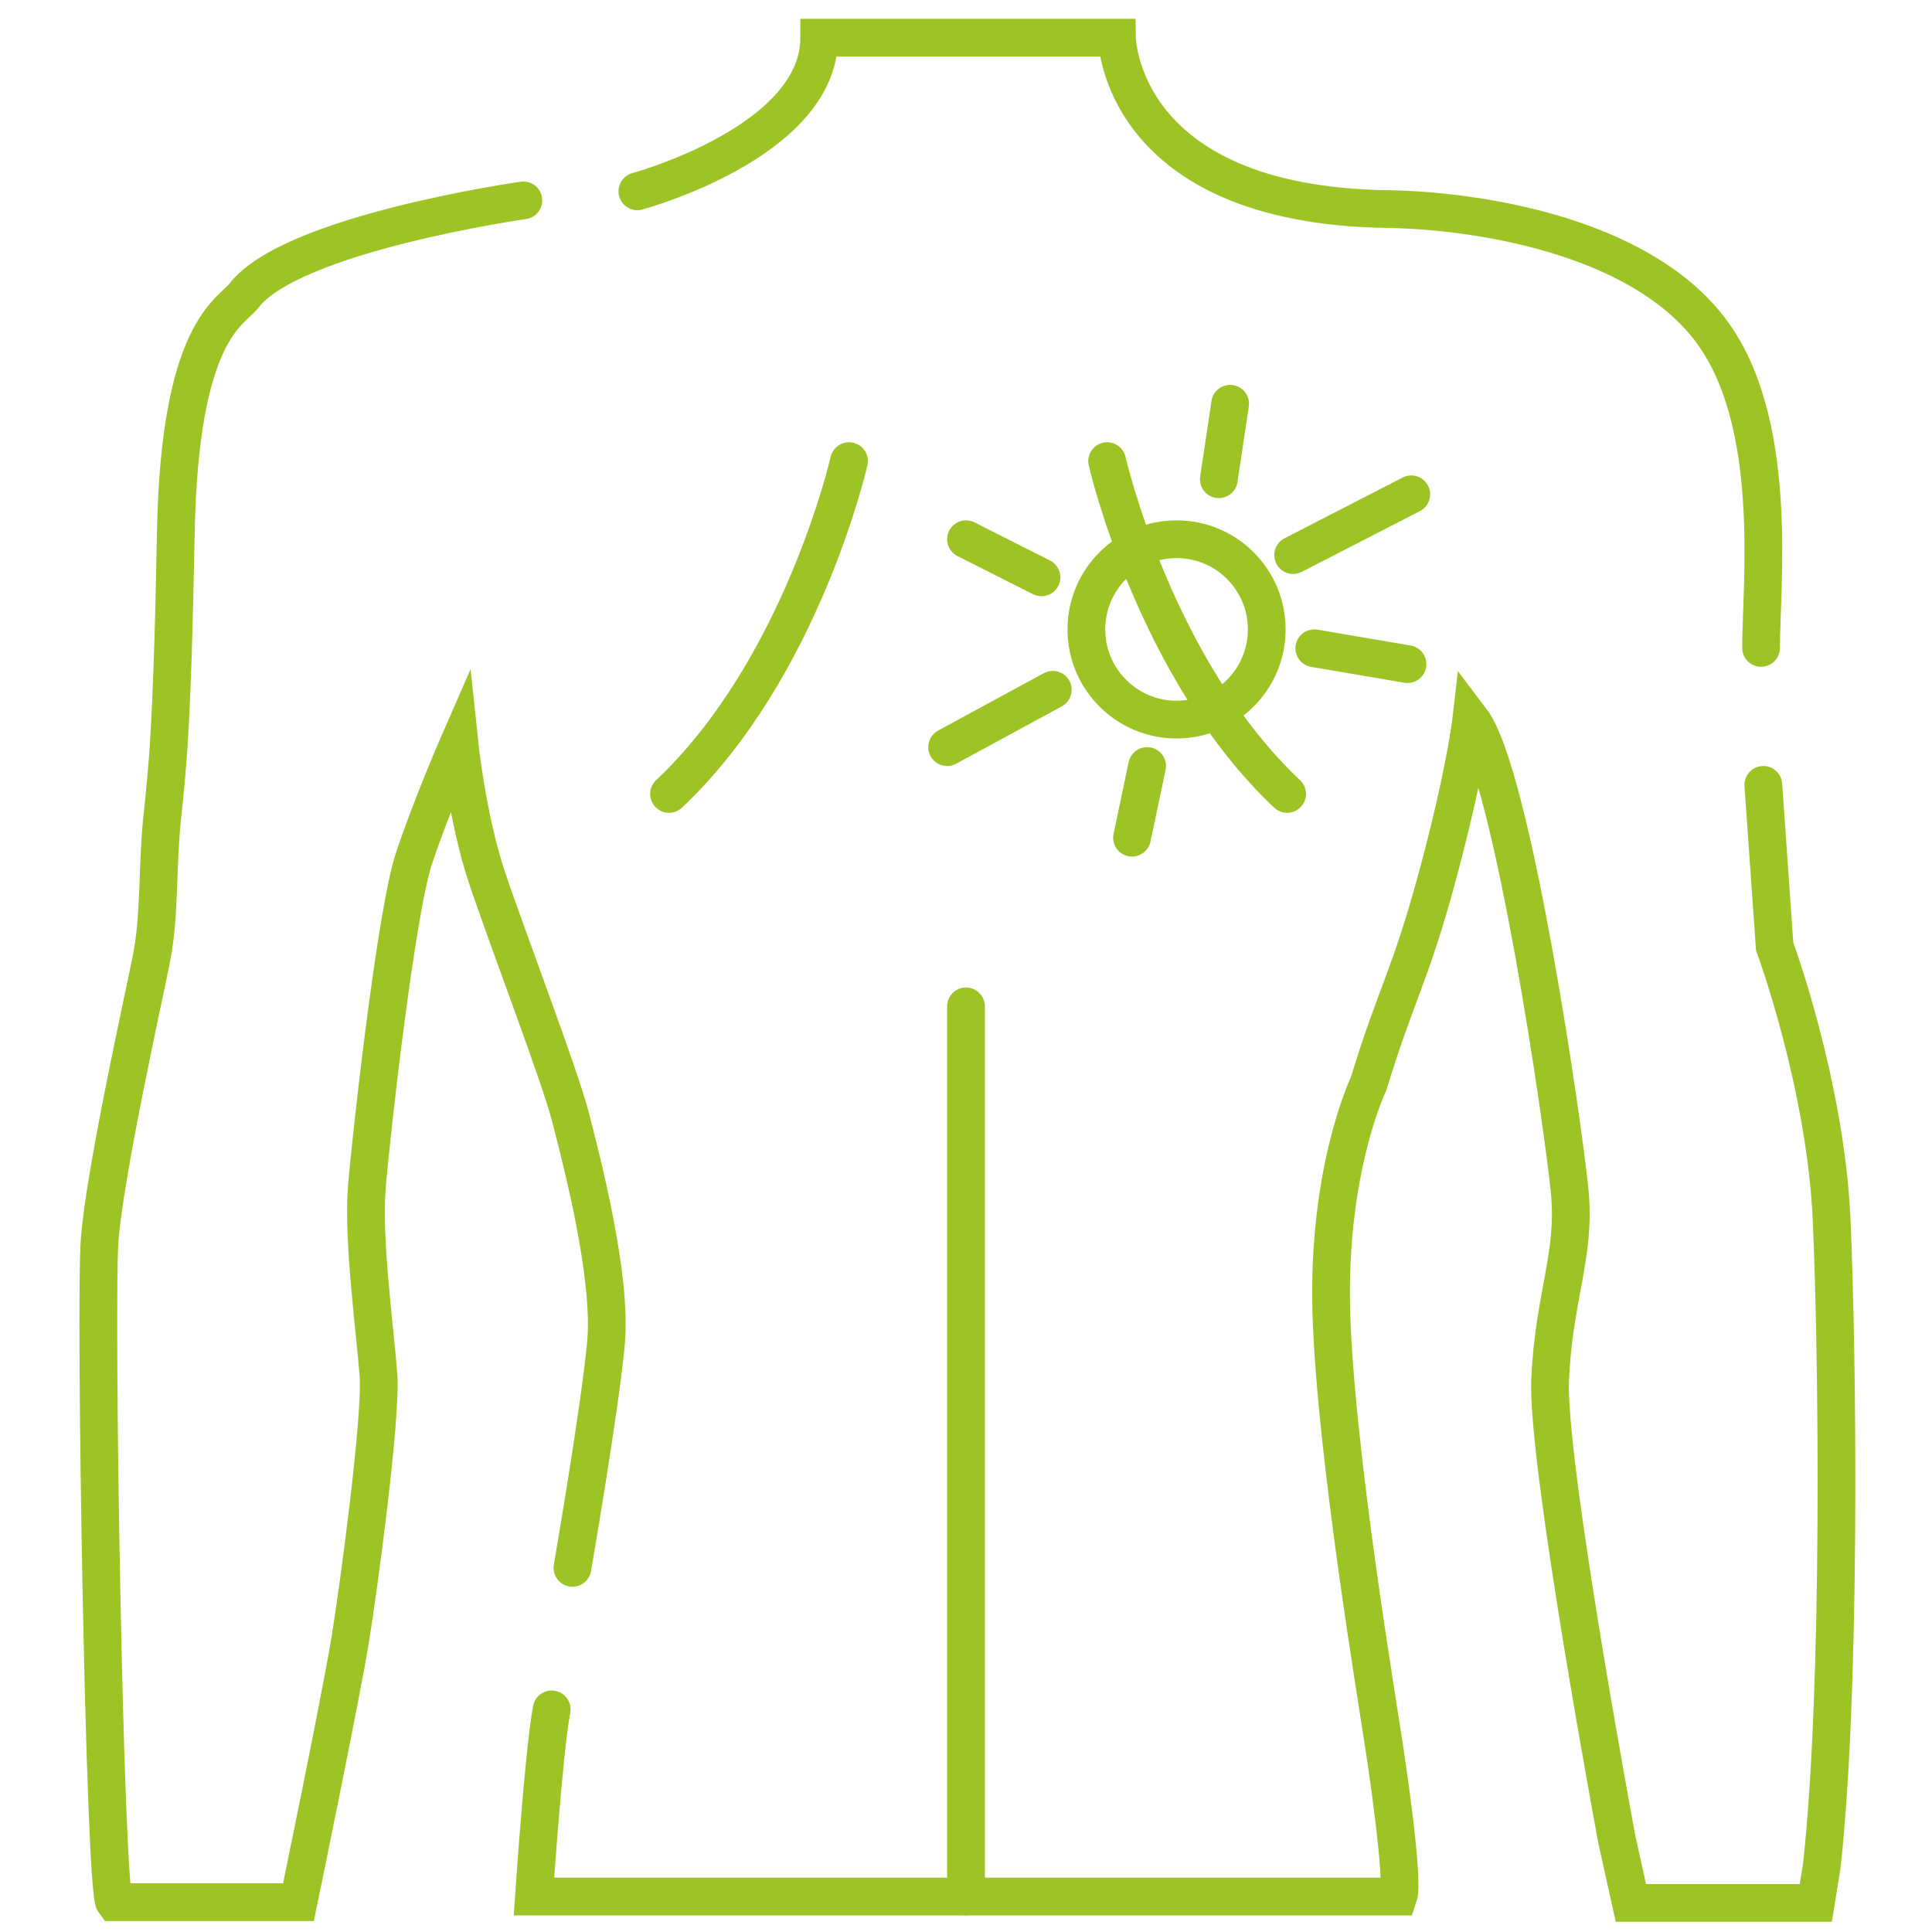 <?xml version="1.0" encoding="utf-8"?>
<!-- Generator: Adobe Illustrator 24.2.1, SVG Export Plug-In . SVG Version: 6.00 Build 0)  -->
<svg version="1.1" id="Layer_1" xmlns="http://www.w3.org/2000/svg" xmlns:xlink="http://www.w3.org/1999/xlink" x="0px" y="0px"
	 width="512px" height="512px" viewBox="0 0 512 512" style="enable-background:new 0 0 512 512;" xml:space="preserve">
<style type="text/css">
	.st0{fill:none;stroke:#9CC425;stroke-width:10;stroke-miterlimit:10;}
	.st1{fill:none;stroke:#9CC425;stroke-width:10;stroke-linecap:round;stroke-miterlimit:10;}
</style>
<circle class="st0" cx="311.8" cy="166.8" r="23.9"/>
<line class="st1" x1="342.7" y1="147.1" x2="374" y2="131"/>
<line class="st1" x1="323" y1="127" x2="326" y2="107"/>
<line class="st1" x1="348.3" y1="171.8" x2="373" y2="176"/>
<line class="st1" x1="304" y1="203" x2="300" y2="222"/>
<line class="st1" x1="279" y1="182.8" x2="251" y2="198"/>
<line class="st1" x1="276" y1="153" x2="256" y2="142.9"/>
<path class="st1" d="M168.9,50.7c0,0,48.2-13,48.2-40.7H296c0,0,0.5,44.3,71.5,45.4c22.6,0.3,66.2,6.5,85.6,31.8
	c18.6,24.3,13.6,67.6,13.6,84.5"/>
<path class="st1" d="M146.2,453c-2.1,11-4.7,49.6-4.7,49.6H256h114.6c1.6-4.7-3.7-39.1-3.7-39.1c-1.6-11-13-78.3-14.1-116
	c-1-37.8,9.9-60.3,9.9-60.3c7.3-24,11-28.2,18.3-55.3s8.9-41.1,8.9-41.1c11,14.5,24.5,108.4,26.1,125.1s-4.2,27.7-5.2,49.6
	s17.7,122.1,17.7,122.1l3.7,16.7h49l1.6-9.9c5.2-47.5,4.2-135.1,2.6-171.1s-15.1-72.5-15.1-72.5l-3-42.8"/>
<line class="st1" x1="256" y1="266.7" x2="256" y2="502.6"/>
<path class="st1" d="M138.7,53.1c0,0-61.4,8.7-74.1,25.3c-3.4,4.4-17,9.1-18,62.6s-2.3,63.1-3.7,76.5c-1.3,13.5-0.5,25.7-2.9,37.2
	c-2.3,11.5-12.3,56.3-13.6,74.1c-1.3,17.7,1.3,171.9,3.9,175.3h48.8c0,0,11.2-54.3,13.6-68.9s8.4-59.5,7.6-70.7
	c-0.8-11.2-4.2-35.7-3.1-49.6s7.8-73.3,12.5-87.4c4.7-14.1,12-30.8,12-30.8s2.1,20.1,7.3,35.7s19.3,52.4,22.2,63.7
	c2.9,11.2,11,42.3,9.4,59.7c-1.6,17.5-8.9,59.7-8.9,59.7"/>
<path class="st1" d="M225,122.2c0,0-12.5,55-47.7,88.2"/>
<path class="st1" d="M293.4,122.2c0,0,12.5,55,47.7,88.2"/>
</svg>
